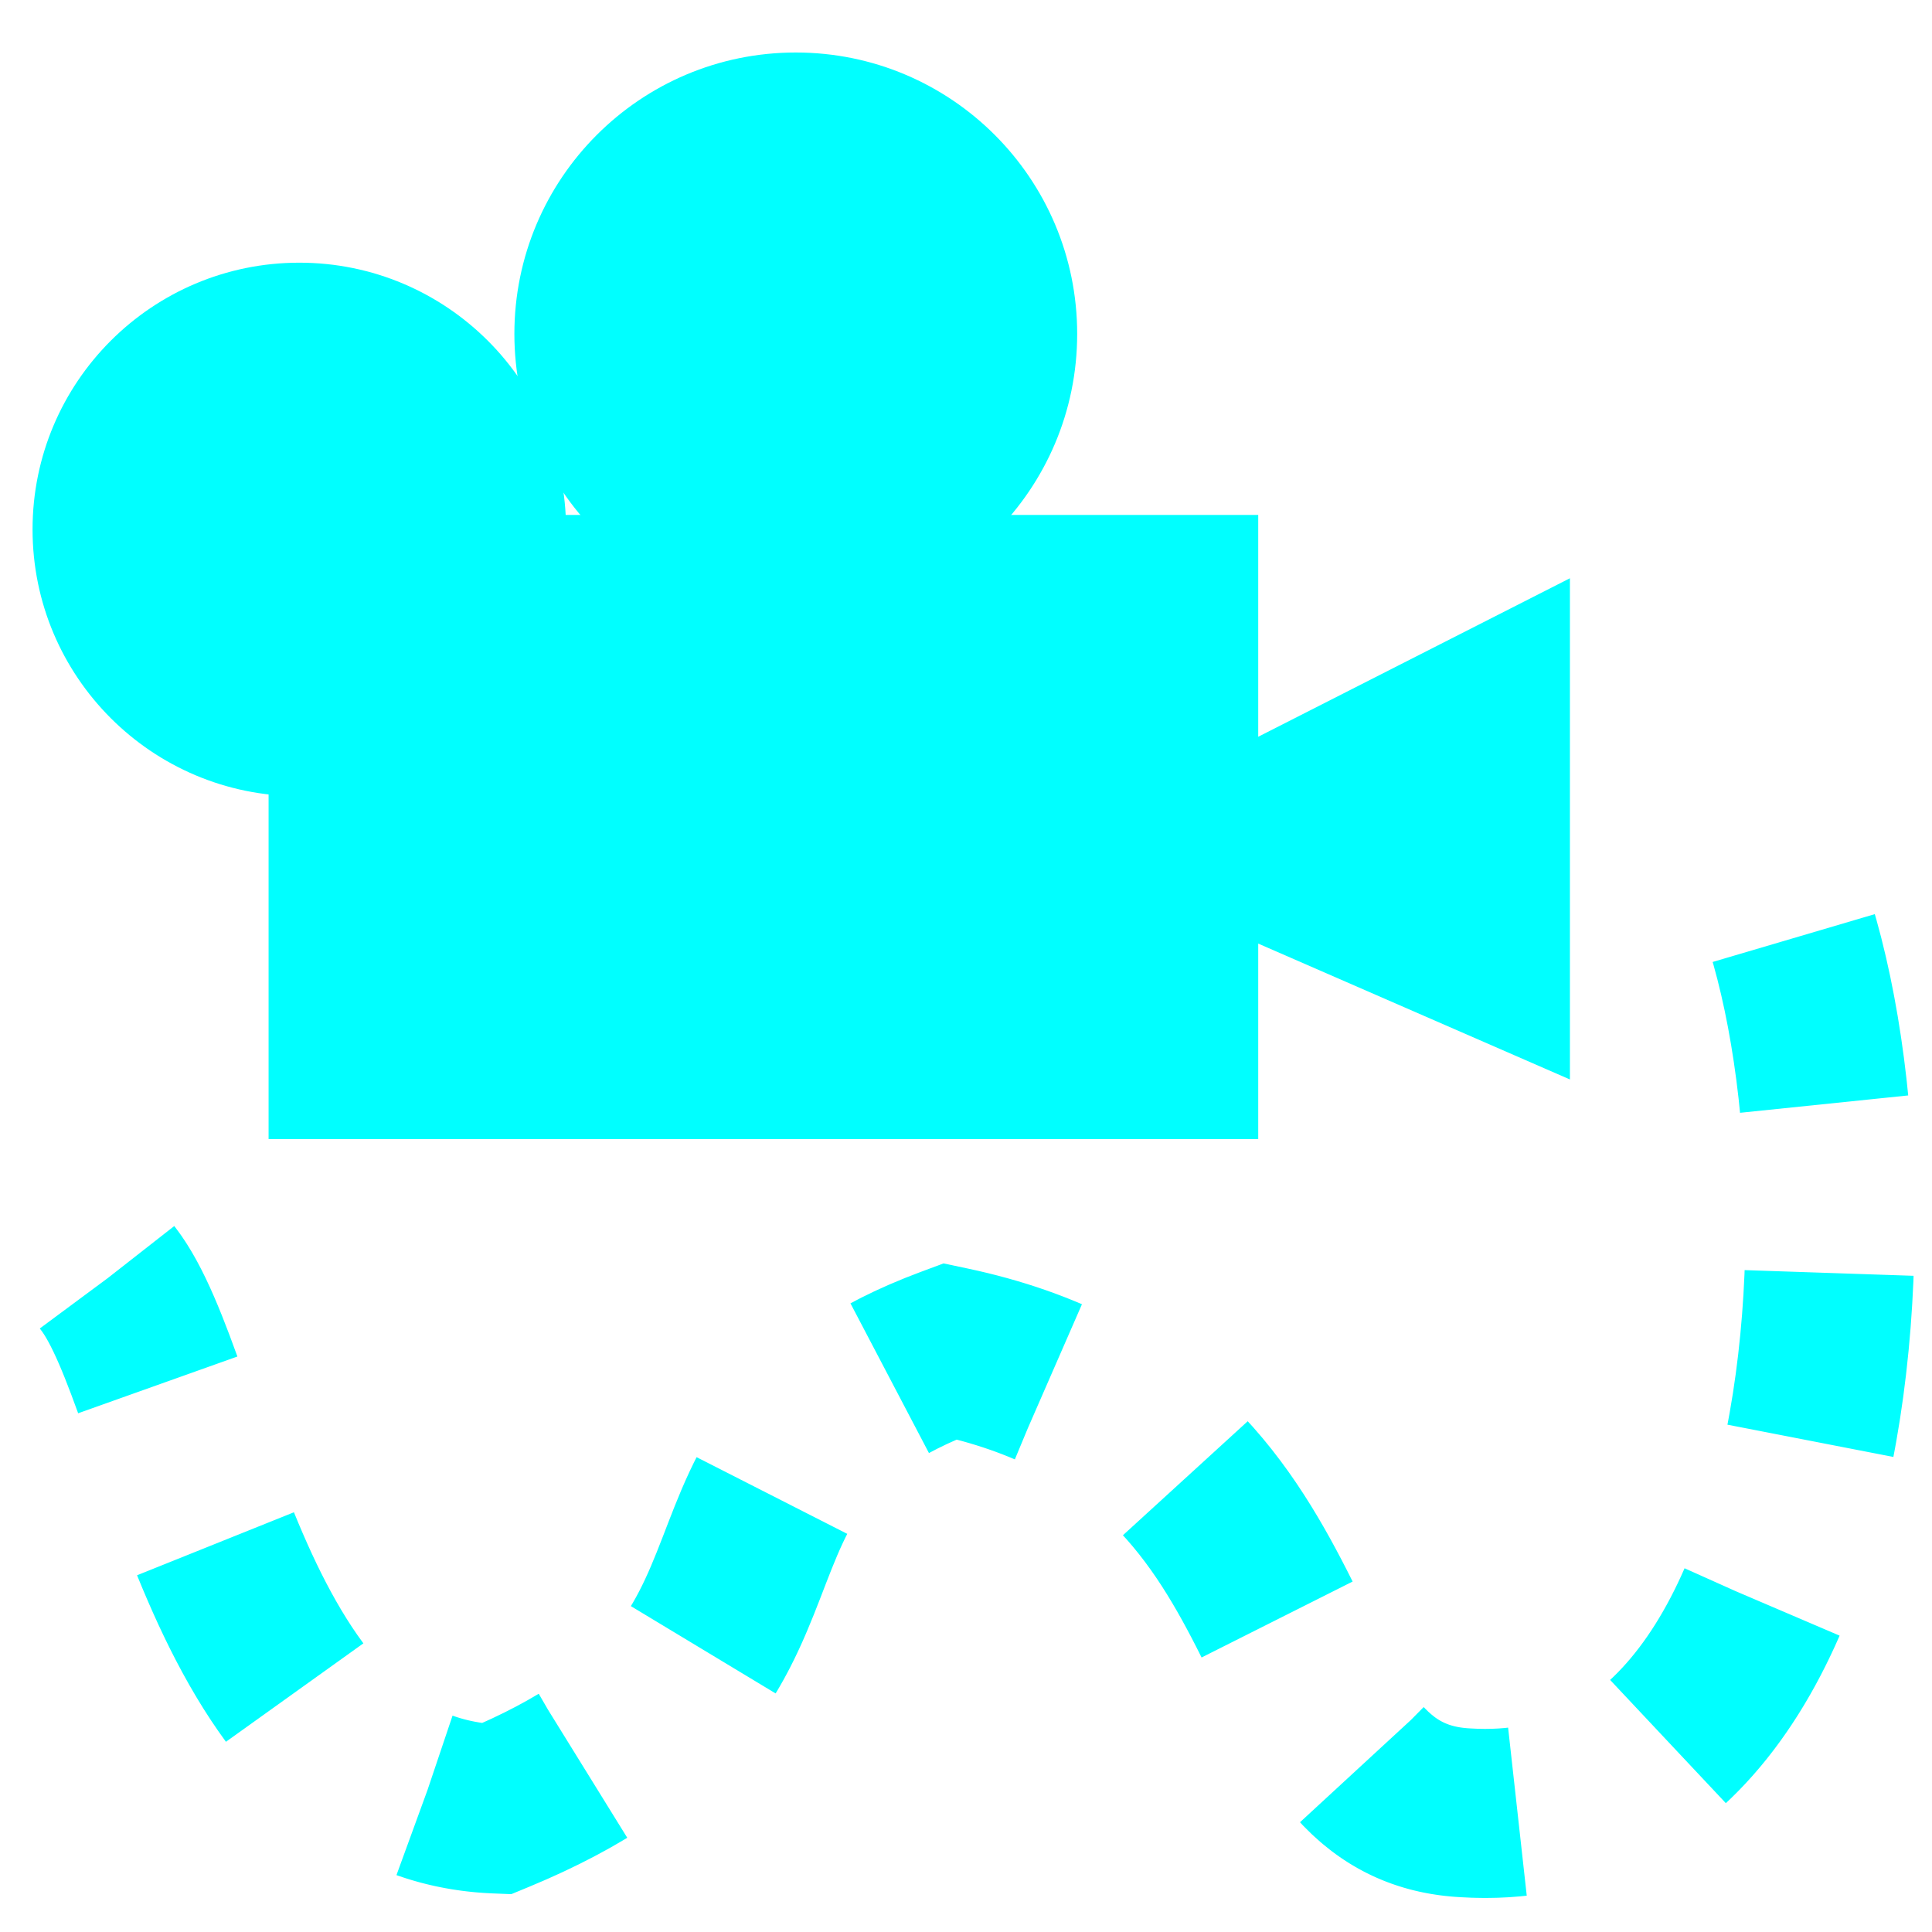<?xml version="1.0" encoding="UTF-8" standalone="no"?>
<!-- Created with Inkscape (http://www.inkscape.org/) -->

<svg
   xmlns:dc="http://purl.org/dc/elements/1.1/"
   xmlns:cc="http://creativecommons.org/ns#"
   xmlns:rdf="http://www.w3.org/1999/02/22-rdf-syntax-ns#"
   xmlns:svg="http://www.w3.org/2000/svg"
   xmlns="http://www.w3.org/2000/svg"
   xmlns:sodipodi="http://sodipodi.sourceforge.net/DTD/sodipodi-0.dtd"
   xmlns:inkscape="http://www.inkscape.org/namespaces/inkscape"
   width="16px"
   height="16px"
   version="1.1"
   id="svg837"
   inkscape:version="0.92.4 (5da689c313, 2019-01-14)"
   sodipodi:docname="CameraRailIcon.svg">
  <defs
     id="defs831" />
  <sodipodi:namedview
     id="base"
     pagecolor="#ffffff"
     bordercolor="#666666"
     borderopacity="1.0"
     inkscape:pageopacity="0.0"
     inkscape:pageshadow="2"
     inkscape:zoom="15.696216"
     inkscape:cx="-4.6753994"
     inkscape:cy="0.90570683"
     inkscape:current-layer="layer1"
     showgrid="true"
     inkscape:grid-bbox="true"
     inkscape:document-units="px"
     inkscape:window-width="1600"
     inkscape:window-height="845"
     inkscape:window-x="-8"
     inkscape:window-y="-8"
     inkscape:window-maximized="1" />
  <g
     id="layer1"
     inkscape:label="Camera"
     inkscape:groupmode="layer">
    <g
       id="g5102"
       transform="matrix(1.189,0,0,1.189,-2.087,-1.904)">
      <circle
         r="1.858"
         cy="5.289"
         cx="3.84"
         id="path5089"
         style="fill:#00ffff;fill-opacity:1;fill-rule:nonzero;stroke:none;stroke-width:5.828;stroke-linecap:round;stroke-linejoin:round;stroke-miterlimit:4;stroke-dasharray:none;stroke-dashoffset:0;stroke-opacity:1" />
      <rect
         y="5.188"
         x="3.626"
         height="4.347"
         width="6.893"
         id="rect5091"
         style="fill:#00ffff;fill-opacity:1;fill-rule:nonzero;stroke:none;stroke-width:2.855;stroke-linecap:round;stroke-linejoin:round;stroke-miterlimit:4;stroke-dasharray:none;stroke-dashoffset:0;stroke-opacity:1" />
      <circle
         r="1.96"
         cy="3.927"
         cx="7.298"
         id="path5093"
         style="fill:#00ffff;fill-opacity:1;fill-rule:nonzero;stroke:none;stroke-width:2.332;stroke-linecap:round;stroke-linejoin:round;stroke-miterlimit:4;stroke-dasharray:none;stroke-dashoffset:0;stroke-opacity:1" />
      <path
         sodipodi:nodetypes="ccccc"
         inkscape:connector-curvature="0"
         id="rect5095"
         d="M 10.279,6.855 12.69,5.629 V 9.12 L 10.279,8.069 Z"
         style="fill:#00ffff;fill-opacity:1;fill-rule:nonzero;stroke:none;stroke-width:3.78;stroke-linecap:round;stroke-linejoin:round;stroke-miterlimit:4;stroke-dasharray:none;stroke-dashoffset:0;stroke-opacity:1" />
    </g>
    <path
       style="fill:none;fill-rule:evenodd;stroke:#00ffff;stroke-width:1.4;stroke-linecap:butt;stroke-linejoin:miter;stroke-miterlimit:4;stroke-dasharray:1.4,1.4;stroke-dashoffset:0.42;stroke-opacity:1"
       d="m 0.892,10.585 c 0.671,0.857 0.961,4.305 3.217,4.396 2.905,-1.2 1.256,-2.857 3.759,-3.791 3.218,0.682 2.461,3.73 4.269,3.823 3.475,0.216 3.509,-6.452 2.294,-8.219"
       id="path5104"
       inkscape:connector-curvature="0"
       sodipodi:nodetypes="ccccc" />
  </g>
</svg>
